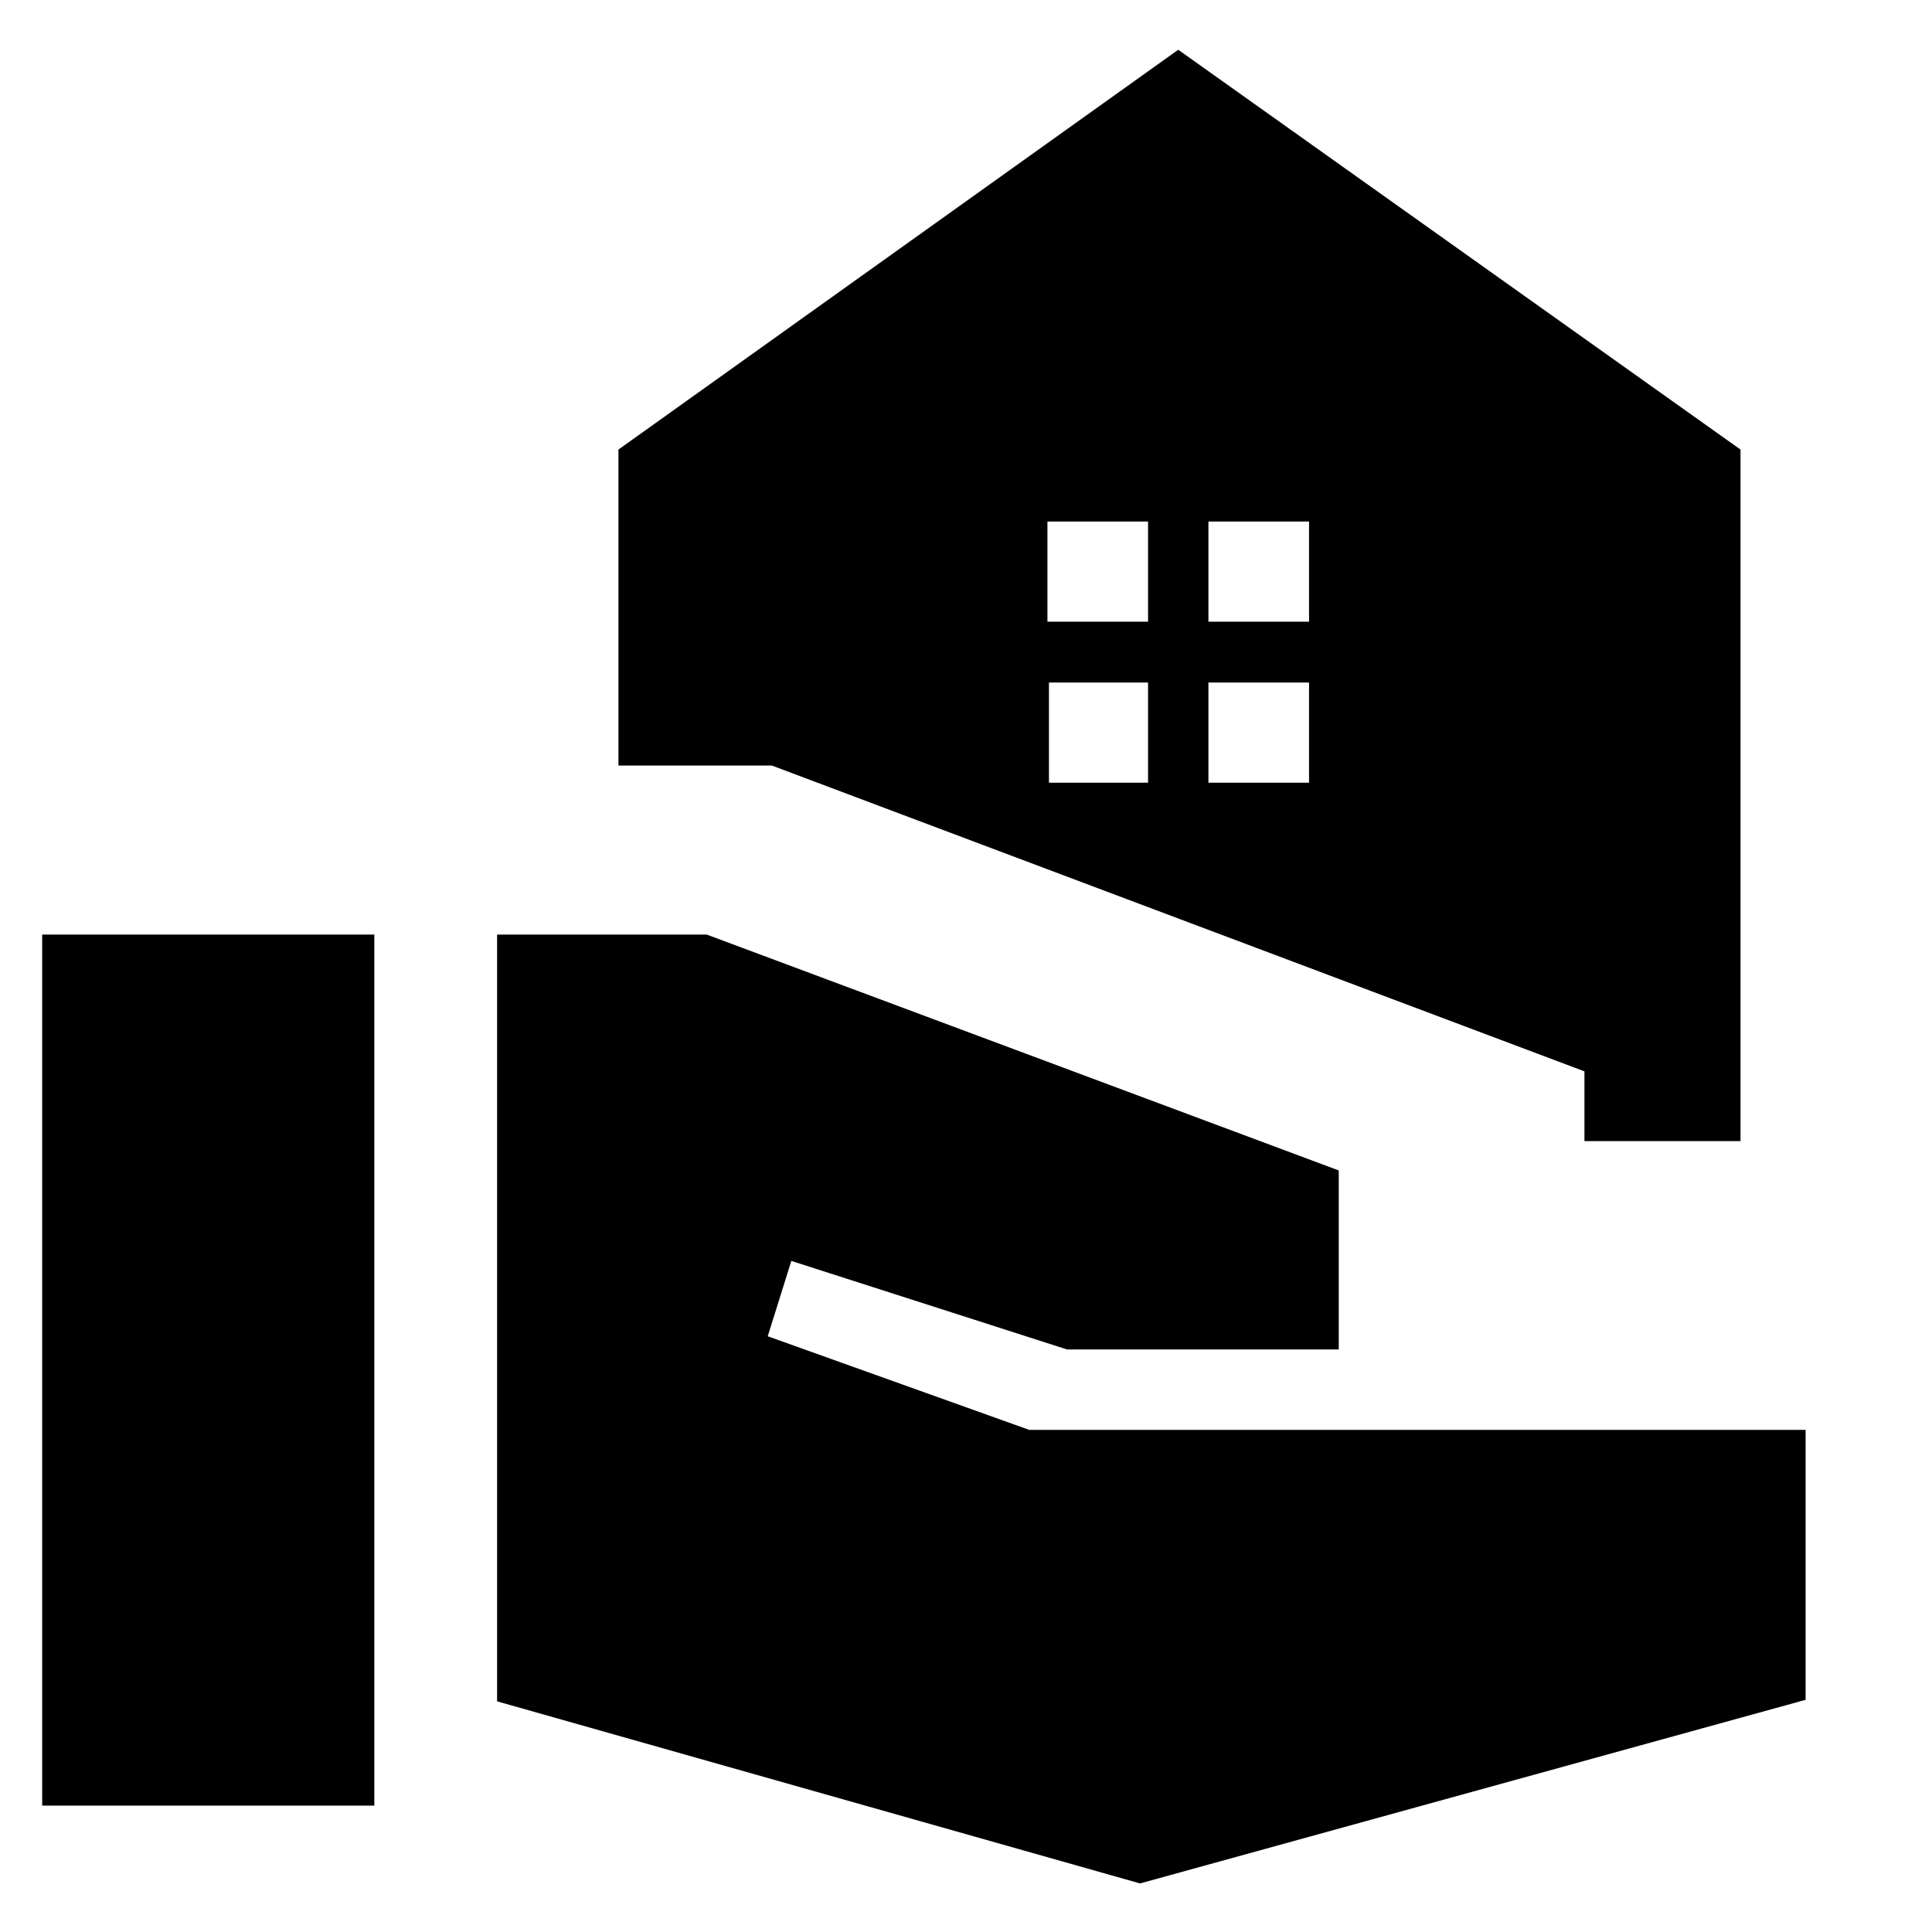<svg xmlns="http://www.w3.org/2000/svg" height="48" viewBox="0 -960 960 960" width="48"><path d="M787.3-392.98v-34.67L383.52-579.61H307.3v-157l278.16-198.67 279.39 198.67v343.63H787.3ZM600.46-651.09h50v-49.76h-50v49.76Zm-80 0h50v-49.76h-50v49.76Zm80 80h50v-49.76h-50v49.76Zm-79.24 0h49.24v-49.76h-49.24v49.76ZM20.96-62.8v-432.81H186V-62.8H20.96Zm545.52 38.67L247-114.61v-381h104.2l314.02 117.2v88.95H530.2l-137-44-11.72 37.44 129.95 46.52H897.2v134.13L566.48-24.13Z"/></svg>